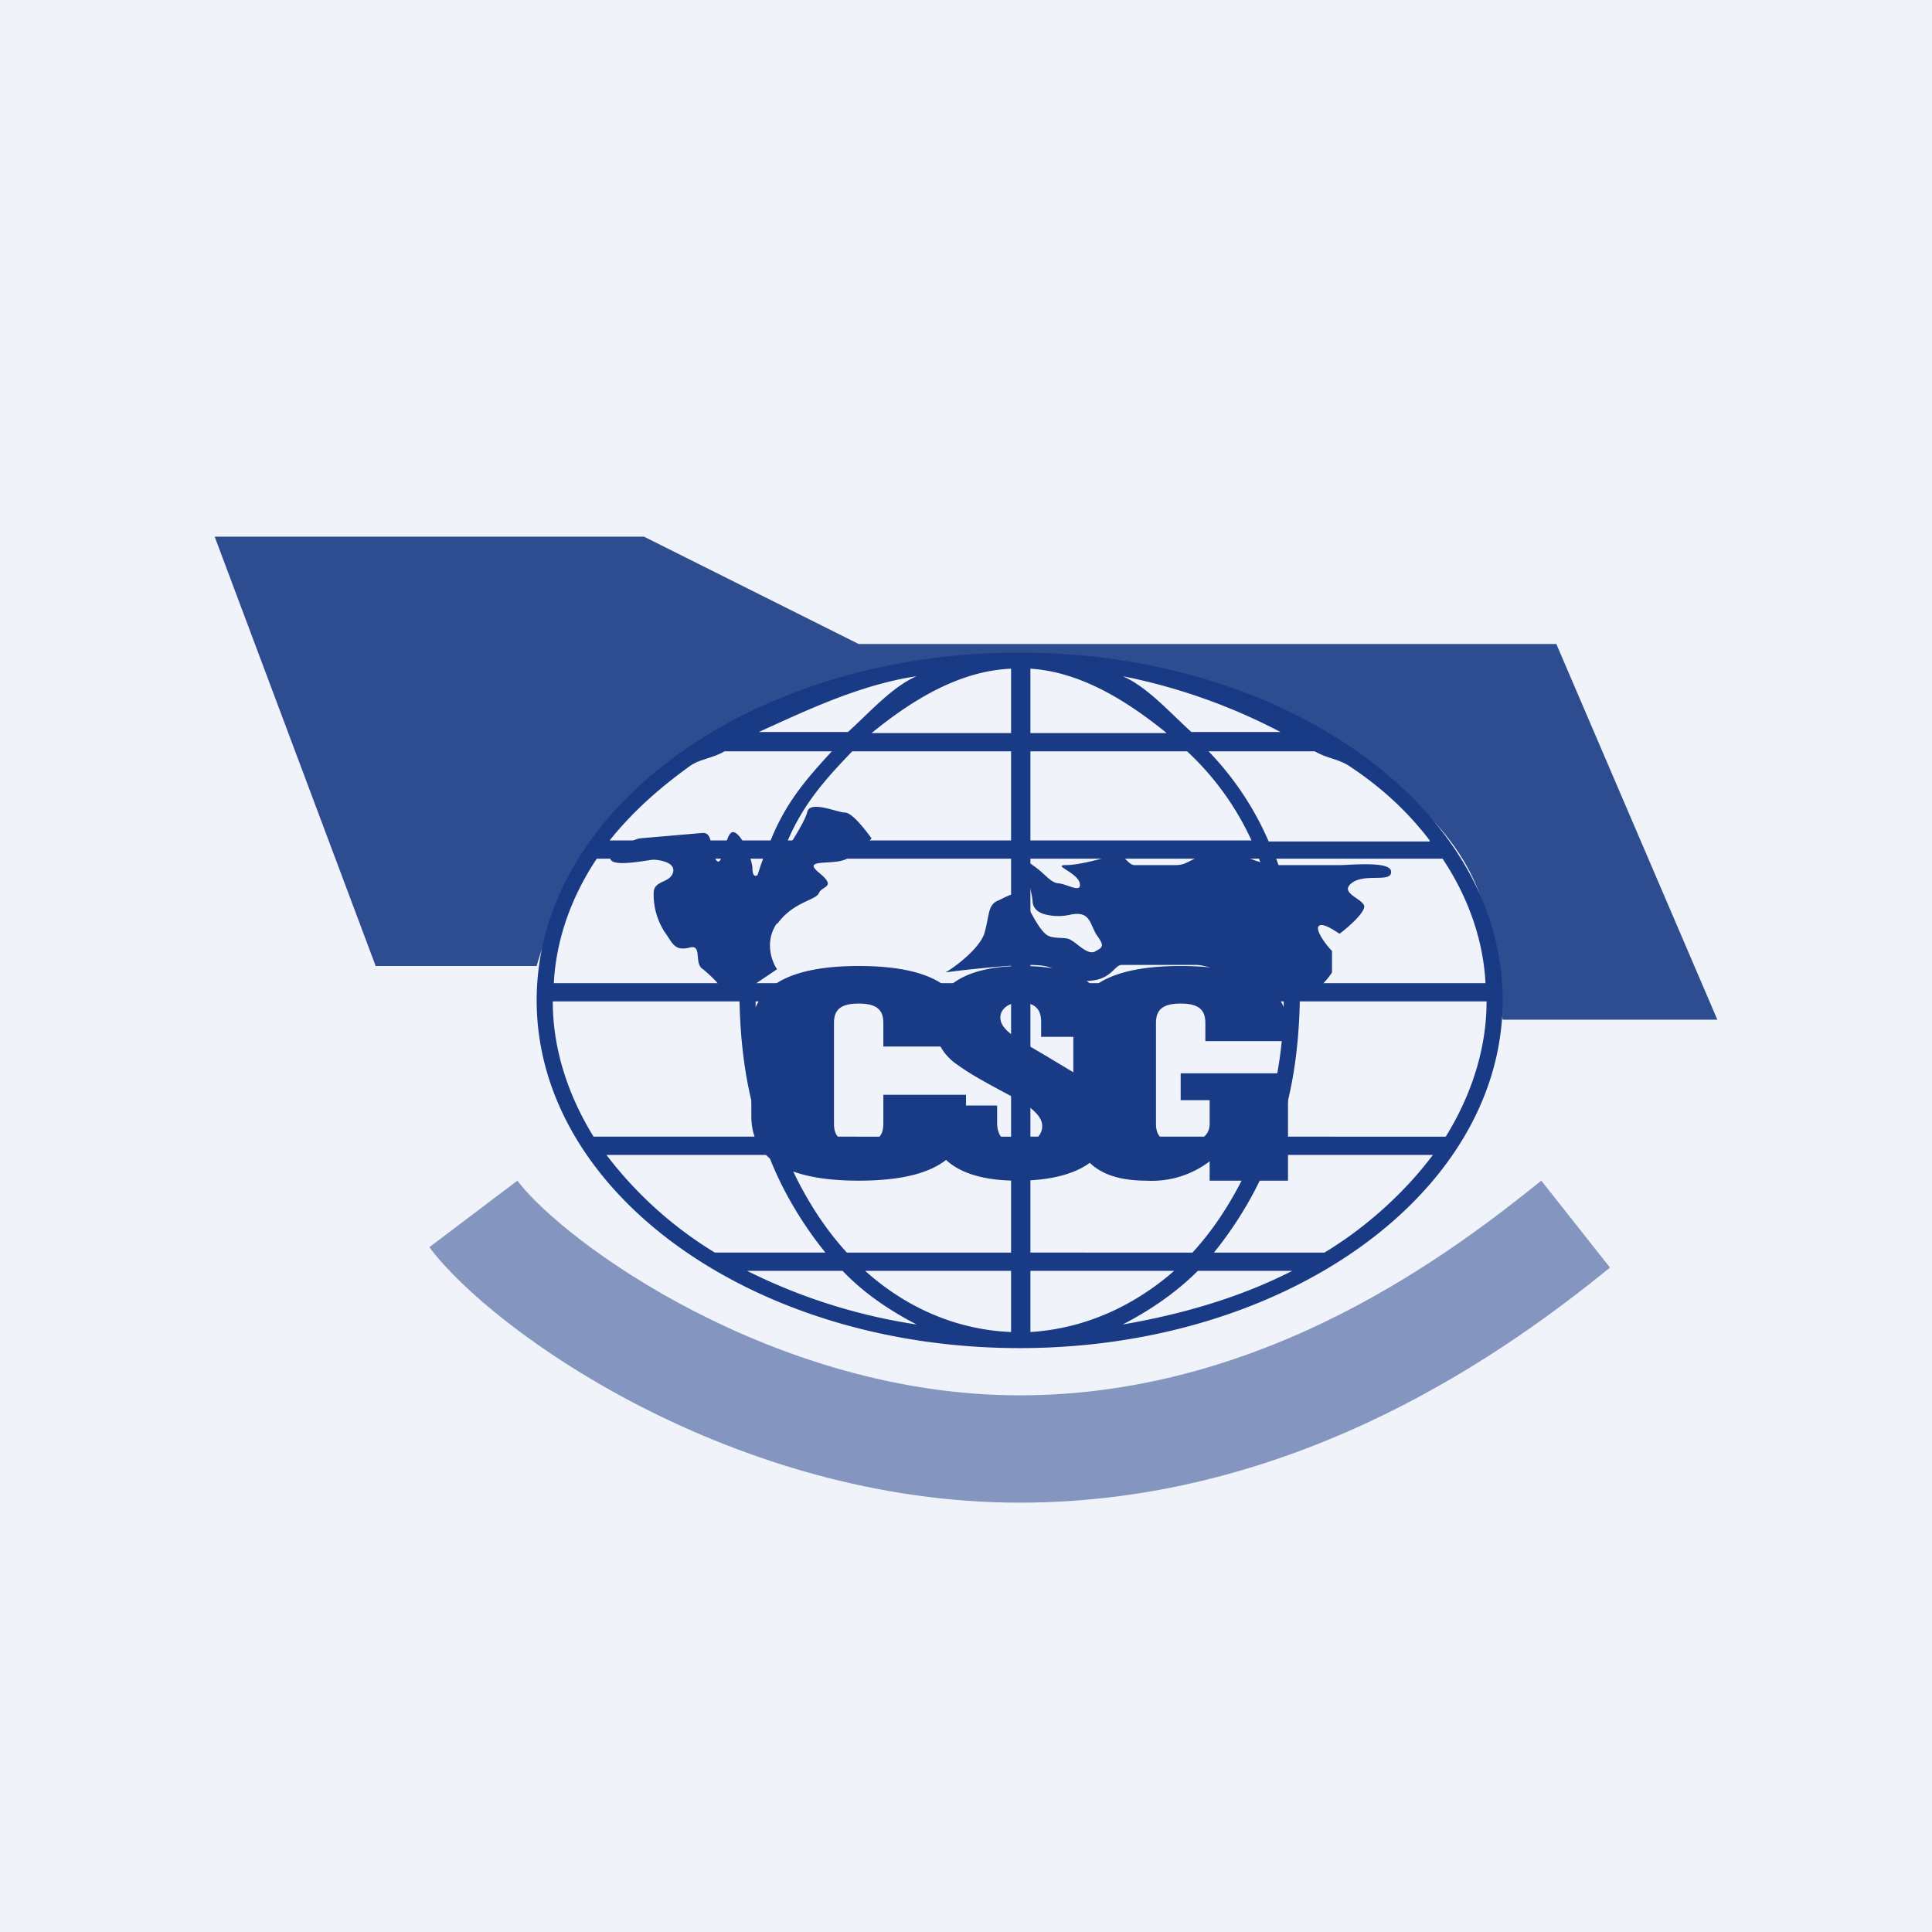 <!-- by TradingView --><svg width="18" height="18" viewBox="0 0 18 18" xmlns="http://www.w3.org/2000/svg"><path fill="#F0F3FA" d="M0 0h18v18H0z"/><path fill-rule="evenodd" d="M9.5 12.56c-2.49 0-4.5-1.45-4.5-3.24 0-1.79 2.01-3.24 4.5-3.24S14 7.53 14 9.32c0 1.79-2.01 3.24-4.5 3.24Zm3.85-1.8c-.27.36-.63.68-1.01.91h-1.03c.21-.26.4-.57.53-.91h1.51Zm.12-.17H11.9c.14-.39.2-.81.21-1.26h1.74c0 .44-.14.87-.38 1.26ZM11.89 8c.13.35.2.75.22 1.16h1.73c-.02-.4-.16-.8-.4-1.16H11.9ZM9.6 9.16h2.36c-.02-.41-.1-.81-.23-1.16H9.6v1.16Zm-.18 0V8H7.27a3.8 3.8 0 0 0-.23 1.16h2.38Zm.18-1.33h2.06a2.63 2.63 0 0 0-.6-.83H9.6v.83ZM9.42 7v.83H7.34c.15-.35.36-.58.6-.83h1.48Zm.18-.17h1.27c-.37-.3-.8-.57-1.27-.6v.6Zm-.18-.6v.6h-1.3c.38-.31.82-.58 1.3-.6Zm0 3.1v1.26H7.26a3.77 3.77 0 0 1-.22-1.26h2.38Zm.18 1.26V9.33h2.36c0 .45-.08.88-.22 1.26H9.6Zm-.18.17h-2.1c.15.35.34.66.57.91h1.53v-.91Zm.18.91v-.91h2.08c-.15.35-.34.66-.57.91H9.6Zm-.18.17H8.06c.39.35.86.55 1.36.57v-.57Zm.18.57v-.57h1.34c-.39.34-.85.54-1.34.57ZM7.11 8c-.13.35-.2.75-.22 1.16H5.16c.02-.4.16-.8.4-1.16H7.1Zm-.22 1.33H5.15c0 .44.14.87.38 1.26H7.1c-.14-.39-.2-.81-.21-1.26Zm-1.24 1.43h1.51c.13.34.32.65.53.91H6.66a3.66 3.66 0 0 1-1.01-.91Zm1.31 1.08h.89c.2.21.44.37.69.5a5.3 5.3 0 0 1-1.58-.5Zm4.2 0h.88c-.47.24-1 .4-1.58.5.25-.13.49-.29.7-.5Zm2.16-4h-1.5a2.81 2.81 0 0 0-.56-.84h.99c.12.07.23.07.34.15.3.2.54.43.73.68ZM10.46 6.3c.23.1.44.34.64.52h.83a5.45 5.45 0 0 0-1.47-.52Zm-1.92 0c-.23.1-.44.34-.64.52h-.83c.44-.2.94-.44 1.47-.52ZM6.75 7h1c-.24.26-.43.48-.57.83h-1.5c.2-.25.44-.47.73-.68.1-.08.22-.08.34-.15Z" fill="#193A84"/><path d="M9.17 8.7c-.05.14-.26.3-.36.36.2-.03.65-.07.74-.07.11 0 .25 0 .3.07.06.06.21.1.36.07s.18-.14.24-.14h.7c.2.01.72.27.77.31.04.05.2 0 .29-.04a.69.69 0 0 0 .2-.2v-.2c-.05-.05-.14-.17-.13-.22.02-.06.14.02.2.06.08-.06.24-.2.23-.26-.02-.07-.23-.12-.12-.21.12-.1.38 0 .37-.11 0-.1-.38-.06-.48-.06h-.61a.9.9 0 0 1-.4-.16c-.11-.06-.14.02-.27.07s-.15.09-.25.09h-.38c-.06 0-.1-.11-.18-.1-.08.03-.33.1-.46.1s.11.07.13.17c.02.1-.13 0-.2 0-.08-.01-.12-.09-.24-.17-.12-.1-.01.22 0 .33 0 .09.08.12.12.13a.5.5 0 0 0 .24 0c.17-.03.17.07.23.18.07.1.08.12 0 .16-.07.05-.17-.07-.23-.1-.05-.04-.18 0-.24-.06-.06-.05-.14-.2-.19-.31-.05-.12-.16-.04-.25 0-.1.04-.08.14-.13.31Z" fill="#193A84"/><path d="M11.27 11v-.18a.89.89 0 0 1-.59.18c-.45 0-.68-.2-.68-.6v-.8c0-.4.34-.6 1-.6.67 0 1 .2 1 .6v.1h-.77v-.17c0-.12-.06-.18-.23-.18s-.23.06-.23.18v.94c0 .12.06.18.23.18s.27-.06.27-.18v-.22H11V10h1v1h-.73Z" fill="#193A84"/><path d="M8.67 10.3h.62v.16c0 .13.07.2.2.2s.22-.07.22-.17c0-.08-.08-.16-.22-.24-.22-.12-.42-.22-.57-.33a.49.49 0 0 1-.22-.4c0-.33.3-.52.82-.52s.78.17.78.5v.16h-.6v-.14c0-.12-.06-.18-.2-.18-.1 0-.18.06-.18.14 0 .12.16.2.43.36.23.14.4.23.49.33.06.08.1.18.1.3 0 .33-.31.53-.86.53-.53 0-.81-.2-.81-.55v-.15Z" fill="#193A84"/><path d="M9 10.4c0 .4-.33.6-1 .6-.66 0-1-.2-1-.6v-.8c0-.4.34-.6 1-.6.67 0 1 .2 1 .6v.15h-.77v-.22c0-.12-.06-.18-.23-.18s-.23.06-.23.18v.94c0 .12.06.18.23.18s.23-.06.23-.18v-.27H9v.2ZM7.24 8.6c-.12.17-.05.36 0 .43l-.43.29a1.3 1.3 0 0 0-.26-.29c-.09-.05 0-.24-.13-.2-.14.03-.15-.04-.23-.15a.65.65 0 0 1-.1-.36c0-.12.15-.09.18-.19s-.14-.12-.18-.12c-.05 0-.36.07-.4 0-.03-.06.22-.2.28-.2l.58-.05c.1 0 .06.17.12.25.06.09.08-.2.14-.25.06-.05.18.17.2.32 0 .15.07.05.16 0a.47.47 0 0 0 .15-.15c.05-.08.17-.26.2-.36.02-.12.28 0 .35 0 .07 0 .19.16.25.24a.6.6 0 0 1-.25.2c-.13.05-.4-.01-.24.12.17.14.03.12 0 .19s-.24.08-.39.29Z" fill="#193A84"/><path d="M3.5 9 2 5h4l2 1h6.5L16 9.5h-2l-.12-.62c0-2-3.56-2.75-4.06-2.75C7.02 6.13 5.36 7.7 5 9H3.5Z" fill="#193A84" fill-opacity=".9"/><path d="M9.5 13c2.3 0 4.05-1.35 4.86-2l.64.81c-.9.73-2.87 2.19-5.5 2.19-2.65 0-4.9-1.58-5.5-2.38l.82-.62c.44.58 2.4 2 4.68 2Z" fill="#193A84" fill-opacity=".5"/></svg>